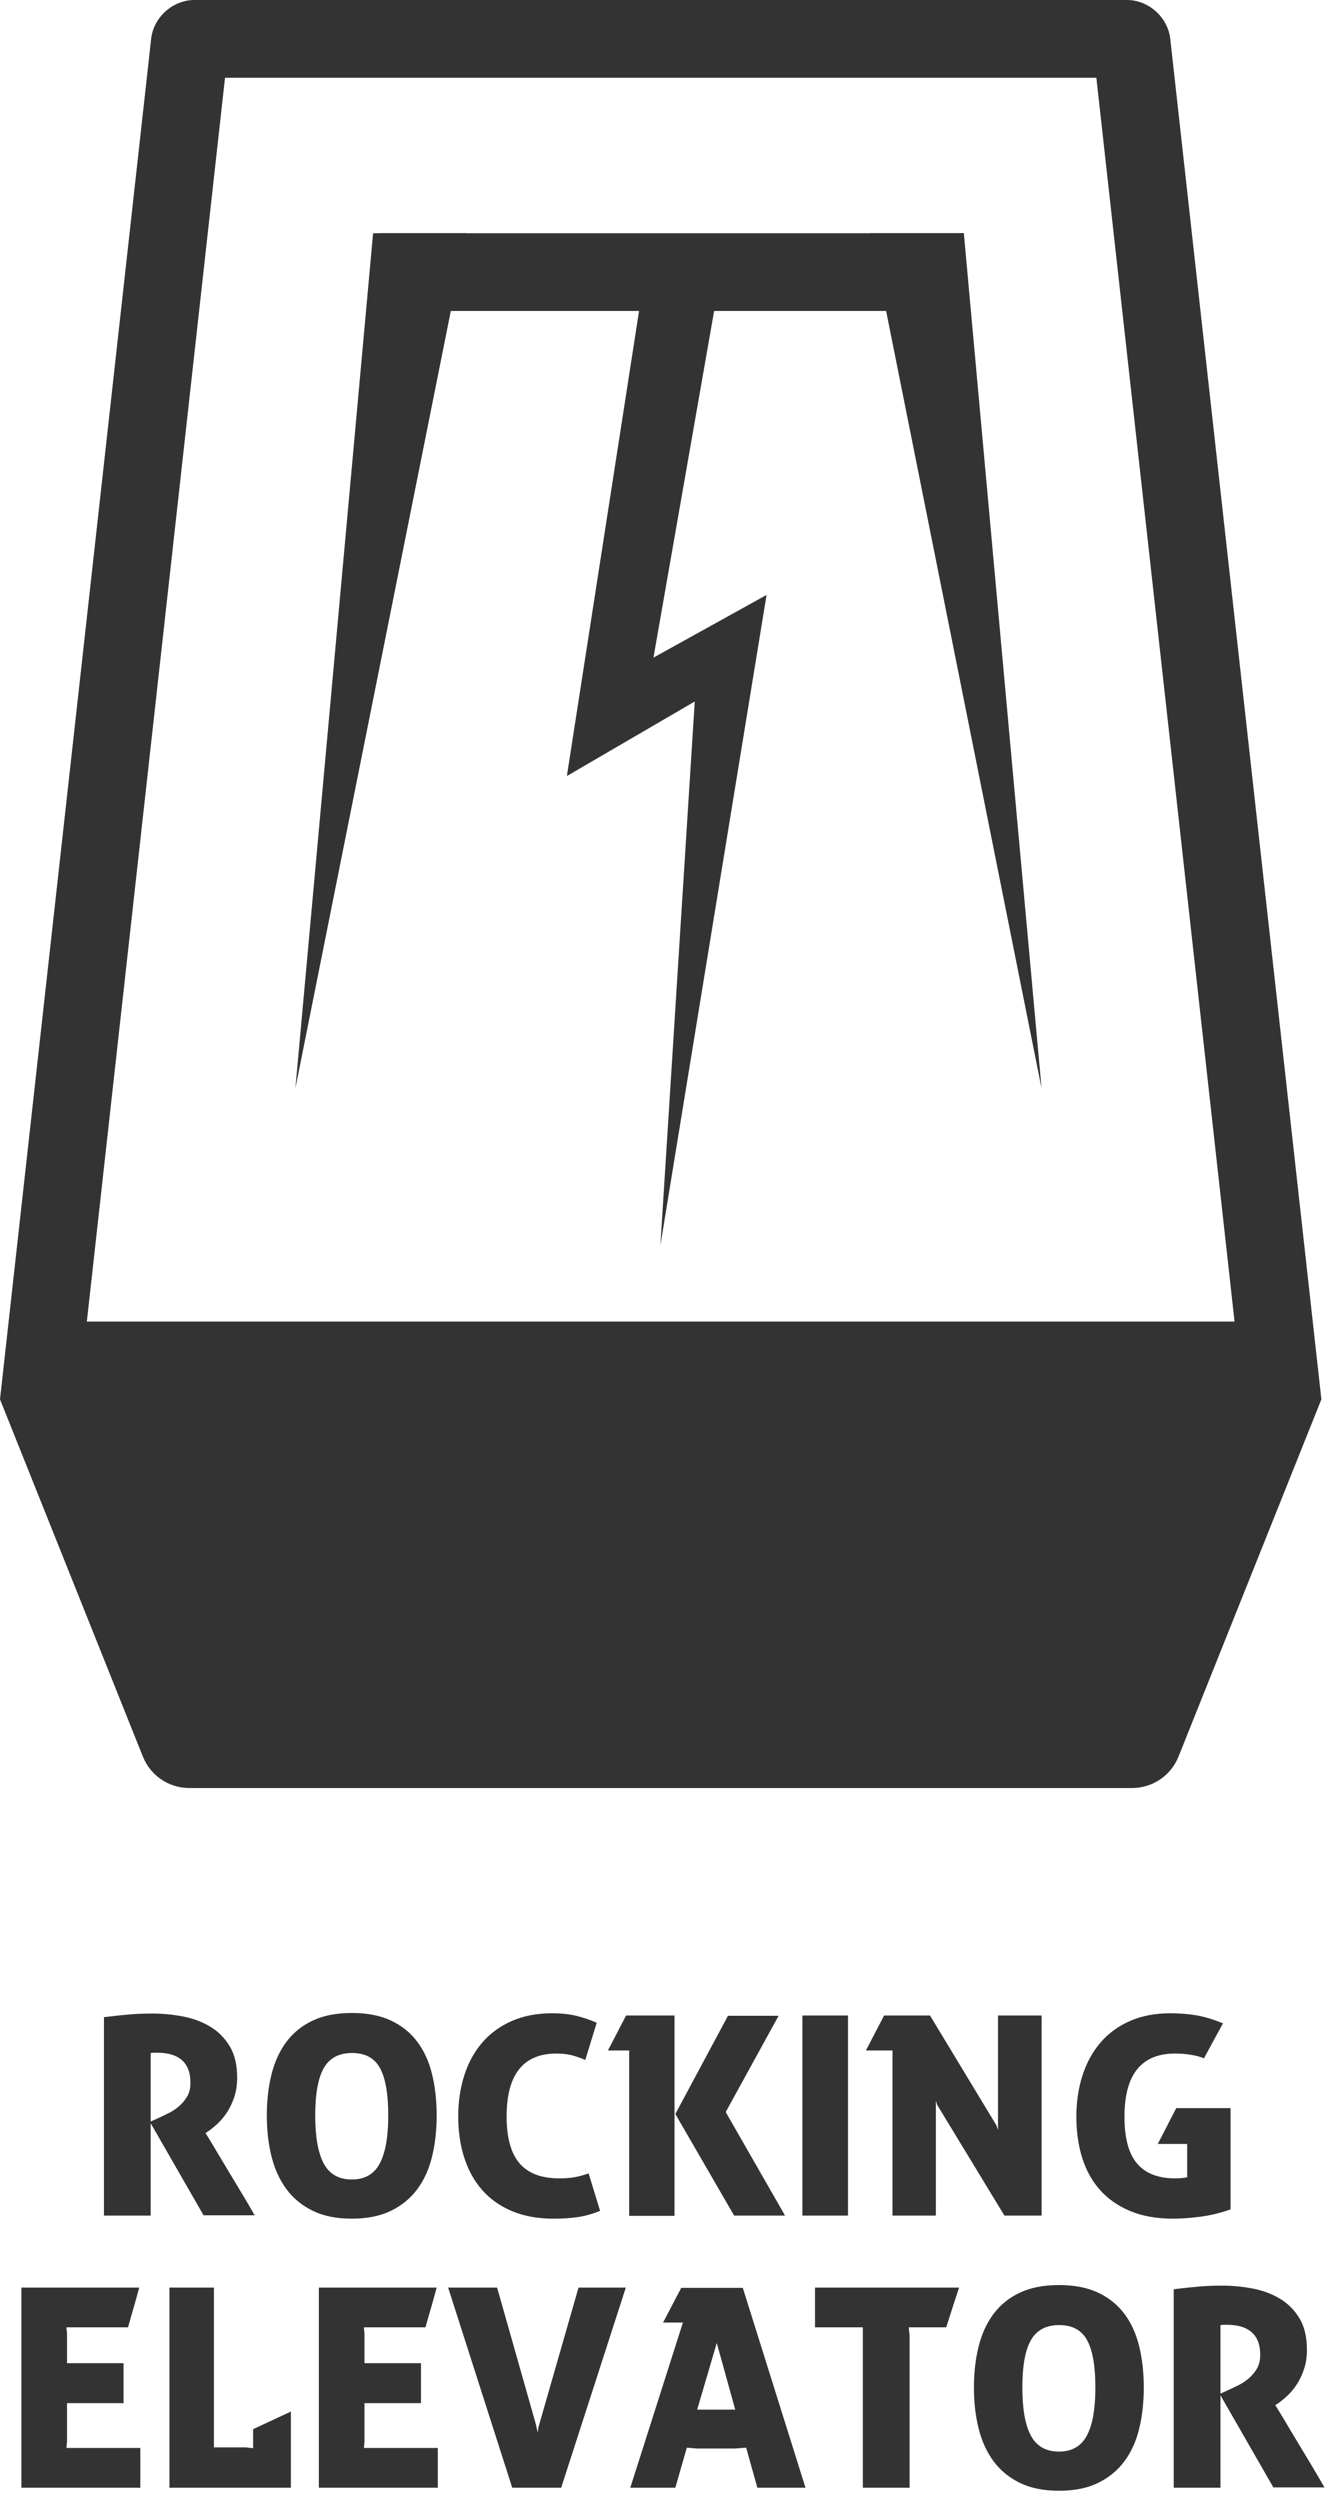 <?xml version="1.0" encoding="UTF-8"?>
<svg width="80px" height="150px" viewBox="0 0 80 150" version="1.1" xmlns="http://www.w3.org/2000/svg" xmlns:xlink="http://www.w3.org/1999/xlink">
    <!-- Generator: Sketch 48.2 (47327) - http://www.bohemiancoding.com/sketch -->
    <title>logo</title>
    <desc>Created with Sketch.</desc>
    <defs></defs>
    <g id="Desktop-HD-Copy" stroke="none" stroke-width="1" fill="none" fill-rule="evenodd" transform="translate(-945, -330)">
        <g id="logo" transform="translate(945, 330)" fill="#333333">
            <g id="elevator">
                <path d="M65.798,4.665 L13.505,4.665 L5.212,79.303 L74.091,79.303 L65.798,4.665 Z M9.072,2.322 C9.214,1.04 10.37,0 11.661,0 L67.643,0 C68.93,0 70.089,1.039 70.232,2.322 L79.303,83.968 L0,83.968 L9.072,2.322 Z" id="Rectangle" fill-rule="nonzero"></path>
                <path d="M11.361,83.968 L67.942,83.968 C69.169,83.968 70.272,84.715 70.728,85.854 L79.303,107.293 L0,107.293 L8.575,85.854 C9.031,84.715 10.134,83.968 11.361,83.968 Z" id="Rectangle-Copy" transform="translate(39.652, 95.631) scale(1, -1) translate(-39.652, -95.631) "></path>
                <rect id="Rectangle-2" x="22.858" y="13.995" width="34.987" height="4.665"></rect>
                <polyline id="Rectangle-3" points="52.247 13.995 57.845 13.995 62.51 65.309"></polyline>
                <polyline id="Rectangle-3-Copy" transform="translate(22.858, 39.652) scale(-1, 1) translate(-22.858, -39.652) " points="17.727 13.995 23.325 13.995 27.989 65.309"></polyline>
                <polygon id="Line-Copy" fill-rule="nonzero" points="39.632 74.741 46.005 35.7 39.218 39.461 43.484 15.084 38.875 15.294 34.021 46.567 41.695 42.094"></polygon>
            </g>
            <path d="M15.289,132.933 C15.29,132.934 15.291,132.934 15.291,132.933 L15.289,132.933 Z M15.289,132.933 L12.217,132.933 L9.043,127.408 L9.043,132.95 L6.239,132.95 L6.239,121.043 C6.776,120.976 7.269,120.923 7.717,120.884 C8.165,120.844 8.64,120.825 9.144,120.825 C9.76,120.825 10.373,120.884 10.983,121.001 C11.593,121.119 12.139,121.323 12.62,121.614 C13.102,121.905 13.491,122.297 13.788,122.79 C14.084,123.282 14.233,123.909 14.233,124.671 C14.233,125.107 14.174,125.499 14.056,125.846 C13.939,126.193 13.793,126.498 13.62,126.761 C13.446,127.024 13.253,127.254 13.04,127.45 C12.828,127.646 12.62,127.811 12.419,127.945 L12.335,127.996 L12.562,128.365 C12.713,128.611 12.898,128.919 13.116,129.289 C13.334,129.658 13.572,130.056 13.83,130.481 C14.087,130.907 14.325,131.301 14.543,131.665 C14.762,132.029 14.941,132.334 15.081,132.58 C15.208,132.805 15.278,132.923 15.289,132.933 Z M9.043,127.307 L9.631,127.038 C9.777,126.971 9.95,126.887 10.152,126.787 C10.353,126.686 10.549,126.554 10.74,126.392 C10.93,126.23 11.092,126.036 11.227,125.812 C11.361,125.589 11.428,125.314 11.428,124.99 C11.428,124.643 11.378,124.354 11.277,124.125 C11.176,123.895 11.036,123.71 10.857,123.571 C10.678,123.431 10.468,123.33 10.227,123.268 C9.987,123.207 9.726,123.176 9.446,123.176 L9.253,123.176 C9.181,123.176 9.111,123.181 9.043,123.193 L9.043,127.307 Z M21.118,133.135 C20.2,133.135 19.419,132.978 18.775,132.664 C18.132,132.351 17.605,131.92 17.197,131.371 C16.788,130.823 16.489,130.17 16.298,129.415 C16.108,128.659 16.013,127.833 16.013,126.938 C16.013,126.042 16.108,125.216 16.298,124.461 C16.489,123.705 16.788,123.056 17.197,122.513 C17.605,121.97 18.132,121.547 18.775,121.245 C19.419,120.942 20.2,120.791 21.118,120.791 C22.036,120.791 22.817,120.942 23.461,121.245 C24.104,121.547 24.631,121.97 25.039,122.513 C25.448,123.056 25.745,123.705 25.929,124.461 C26.114,125.216 26.206,126.042 26.206,126.938 C26.206,127.833 26.114,128.659 25.929,129.415 C25.745,130.17 25.448,130.823 25.039,131.371 C24.631,131.92 24.104,132.351 23.461,132.664 C22.817,132.978 22.036,133.135 21.118,133.135 Z M21.118,130.783 C21.891,130.783 22.448,130.464 22.789,129.826 C23.13,129.188 23.301,128.225 23.301,126.938 C23.301,125.65 23.136,124.704 22.806,124.1 C22.476,123.495 21.919,123.193 21.135,123.193 C20.34,123.193 19.772,123.495 19.43,124.1 C19.089,124.704 18.918,125.65 18.918,126.938 C18.918,128.225 19.089,129.188 19.43,129.826 C19.772,130.464 20.334,130.783 21.118,130.783 Z M36.014,132.664 C35.544,132.855 35.093,132.981 34.662,133.042 C34.231,133.104 33.752,133.135 33.226,133.135 C32.275,133.135 31.441,132.983 30.724,132.681 C30.007,132.379 29.411,131.956 28.935,131.413 C28.46,130.87 28.101,130.224 27.861,129.473 C27.62,128.723 27.5,127.9 27.5,127.005 C27.5,126.109 27.623,125.281 27.869,124.519 C28.115,123.758 28.476,123.103 28.952,122.555 C29.428,122.006 30.019,121.578 30.724,121.27 C31.429,120.962 32.235,120.808 33.142,120.808 C33.668,120.808 34.144,120.858 34.57,120.959 C34.995,121.06 35.409,121.2 35.812,121.379 L35.124,123.613 C34.9,123.512 34.651,123.422 34.377,123.344 C34.102,123.265 33.775,123.226 33.394,123.226 C31.401,123.226 30.405,124.486 30.405,127.005 C30.405,128.27 30.662,129.205 31.177,129.809 C31.692,130.414 32.487,130.716 33.562,130.716 C33.92,130.716 34.237,130.691 34.511,130.641 C34.785,130.59 35.057,130.515 35.325,130.414 L36.014,132.664 Z M40.531,126.854 L43.689,120.959 L46.728,120.959 L43.554,126.736 L47.115,132.95 L44.058,132.95 L40.531,126.854 Z M37.761,123.042 L36.484,123.042 L37.576,120.942 L40.481,120.942 L40.481,132.967 L37.761,132.967 L37.761,123.042 Z M48.156,120.942 L50.893,120.942 L50.893,132.95 L48.156,132.95 L48.156,120.942 Z M53.563,123.042 L51.968,123.042 L53.06,120.942 L55.814,120.942 L59.794,127.525 L59.895,127.811 L59.895,120.942 L62.514,120.942 L62.514,132.95 L60.281,132.95 L56.25,126.316 L56.166,126.064 L56.166,132.95 L53.563,132.95 L53.563,123.042 Z M71.247,128.651 L69.484,128.651 L70.592,126.501 L73.85,126.501 L73.85,132.58 C73.201,132.804 72.577,132.953 71.978,133.025 C71.379,133.098 70.855,133.135 70.407,133.135 C69.422,133.135 68.566,132.983 67.838,132.681 C67.11,132.379 66.506,131.959 66.024,131.422 C65.543,130.884 65.185,130.24 64.949,129.49 C64.714,128.74 64.597,127.917 64.597,127.022 C64.597,126.126 64.72,125.297 64.966,124.536 C65.213,123.775 65.574,123.117 66.049,122.563 C66.525,122.009 67.116,121.578 67.821,121.27 C68.527,120.962 69.333,120.808 70.239,120.808 C70.766,120.808 71.272,120.847 71.759,120.926 C72.246,121.004 72.792,121.166 73.397,121.413 L72.255,123.512 C72.042,123.422 71.784,123.352 71.482,123.302 C71.18,123.251 70.855,123.226 70.508,123.226 C69.512,123.226 68.759,123.54 68.249,124.167 C67.74,124.794 67.485,125.745 67.485,127.022 C67.485,128.298 67.737,129.233 68.241,129.826 C68.745,130.42 69.506,130.716 70.525,130.716 C70.794,130.716 71.034,130.694 71.247,130.649 L71.247,128.651 Z M1.285,137.269 L8.355,137.269 C8.243,137.695 8.131,138.098 8.019,138.479 C7.907,138.859 7.795,139.251 7.683,139.654 L3.988,139.654 C3.988,139.699 3.994,139.763 4.005,139.847 C4.016,139.931 4.022,139.996 4.022,140.04 L4.022,141.804 L7.414,141.804 L7.414,144.205 L4.022,144.205 L4.022,146.506 L3.988,146.892 L8.422,146.892 L8.422,149.277 L1.285,149.277 L1.285,137.269 Z M10.169,137.269 L12.839,137.269 L12.839,146.859 L14.77,146.859 L15.19,146.909 L15.19,145.767 L17.457,144.709 L17.457,149.277 L10.169,149.277 L10.169,137.269 Z M19.136,137.269 L26.206,137.269 C26.095,137.695 25.983,138.098 25.871,138.479 C25.759,138.859 25.647,139.251 25.535,139.654 L21.84,139.654 C21.84,139.699 21.846,139.763 21.857,139.847 C21.868,139.931 21.874,139.996 21.874,140.04 L21.874,141.804 L25.266,141.804 L25.266,144.205 L21.874,144.205 L21.874,146.506 L21.84,146.892 L26.274,146.892 L26.274,149.277 L19.136,149.277 L19.136,137.269 Z M26.895,137.269 L29.834,137.269 L32.168,145.498 L32.269,145.969 L32.303,145.733 C32.303,145.677 32.314,145.627 32.336,145.582 C32.347,145.56 32.353,145.538 32.353,145.515 L34.721,137.269 L37.559,137.269 L33.68,149.277 L30.741,149.277 L26.895,137.269 Z M40.985,139.369 L39.793,139.369 L40.884,137.286 L44.579,137.286 L48.341,149.277 L45.452,149.277 L44.78,146.875 L44.125,146.926 L41.791,146.926 L41.22,146.875 L40.531,149.277 L37.828,149.277 L40.985,139.369 Z M44.125,144.592 L43.017,140.595 L41.841,144.592 L44.125,144.592 Z M51.783,139.654 L48.912,139.654 L48.912,137.269 L57.56,137.269 L57.174,138.445 L56.788,139.654 L54.537,139.654 L54.588,140.124 L54.588,149.277 L51.783,149.277 L51.783,139.654 Z M63.556,149.462 C62.638,149.462 61.857,149.305 61.213,148.991 C60.569,148.678 60.043,148.247 59.634,147.698 C59.226,147.15 58.926,146.498 58.736,145.742 C58.545,144.986 58.45,144.16 58.45,143.265 C58.45,142.369 58.545,141.543 58.736,140.788 C58.926,140.032 59.226,139.383 59.634,138.84 C60.043,138.297 60.569,137.874 61.213,137.572 C61.857,137.269 62.638,137.118 63.556,137.118 C64.474,137.118 65.255,137.269 65.898,137.572 C66.542,137.874 67.068,138.297 67.477,138.84 C67.886,139.383 68.182,140.032 68.367,140.788 C68.552,141.543 68.644,142.369 68.644,143.265 C68.644,144.16 68.552,144.986 68.367,145.742 C68.182,146.498 67.886,147.15 67.477,147.698 C67.068,148.247 66.542,148.678 65.898,148.991 C65.255,149.305 64.474,149.462 63.556,149.462 Z M63.556,147.111 C64.328,147.111 64.885,146.791 65.227,146.153 C65.568,145.515 65.739,144.552 65.739,143.265 C65.739,141.977 65.574,141.031 65.243,140.427 C64.913,139.822 64.356,139.52 63.572,139.52 C62.777,139.52 62.209,139.822 61.868,140.427 C61.526,141.031 61.356,141.977 61.356,143.265 C61.356,144.552 61.526,145.515 61.868,146.153 C62.209,146.791 62.772,147.111 63.556,147.111 Z M79.491,149.26 C79.492,149.261 79.493,149.261 79.493,149.26 L79.491,149.26 Z M79.491,149.26 L76.42,149.26 L73.246,143.735 L73.246,149.277 L70.441,149.277 L70.441,137.37 C70.978,137.303 71.471,137.25 71.919,137.211 C72.367,137.172 72.842,137.152 73.346,137.152 C73.962,137.152 74.575,137.211 75.185,137.328 C75.795,137.446 76.341,137.65 76.823,137.941 C77.304,138.232 77.693,138.624 77.99,139.117 C78.286,139.609 78.435,140.236 78.435,140.998 C78.435,141.434 78.376,141.826 78.258,142.173 C78.141,142.52 77.995,142.825 77.822,143.088 C77.648,143.352 77.455,143.581 77.242,143.777 C77.03,143.973 76.823,144.138 76.621,144.272 L76.537,144.323 L76.764,144.692 C76.915,144.939 77.1,145.246 77.318,145.616 C77.536,145.985 77.774,146.383 78.032,146.808 C78.289,147.234 78.527,147.628 78.745,147.992 C78.964,148.356 79.143,148.661 79.283,148.907 C79.411,149.132 79.48,149.25 79.491,149.26 Z M73.246,143.634 L73.833,143.366 C73.979,143.298 74.152,143.214 74.354,143.114 C74.555,143.013 74.751,142.881 74.942,142.719 C75.132,142.557 75.294,142.364 75.429,142.14 C75.563,141.916 75.63,141.641 75.63,141.317 C75.63,140.97 75.58,140.681 75.479,140.452 C75.378,140.222 75.238,140.038 75.059,139.898 C74.88,139.758 74.67,139.657 74.429,139.595 C74.189,139.534 73.928,139.503 73.649,139.503 L73.455,139.503 C73.383,139.503 73.313,139.509 73.246,139.52 L73.246,143.634 Z" id="ROCKING-ELEVATOR-Copy-3"></path>
        </g>
    </g>
</svg>